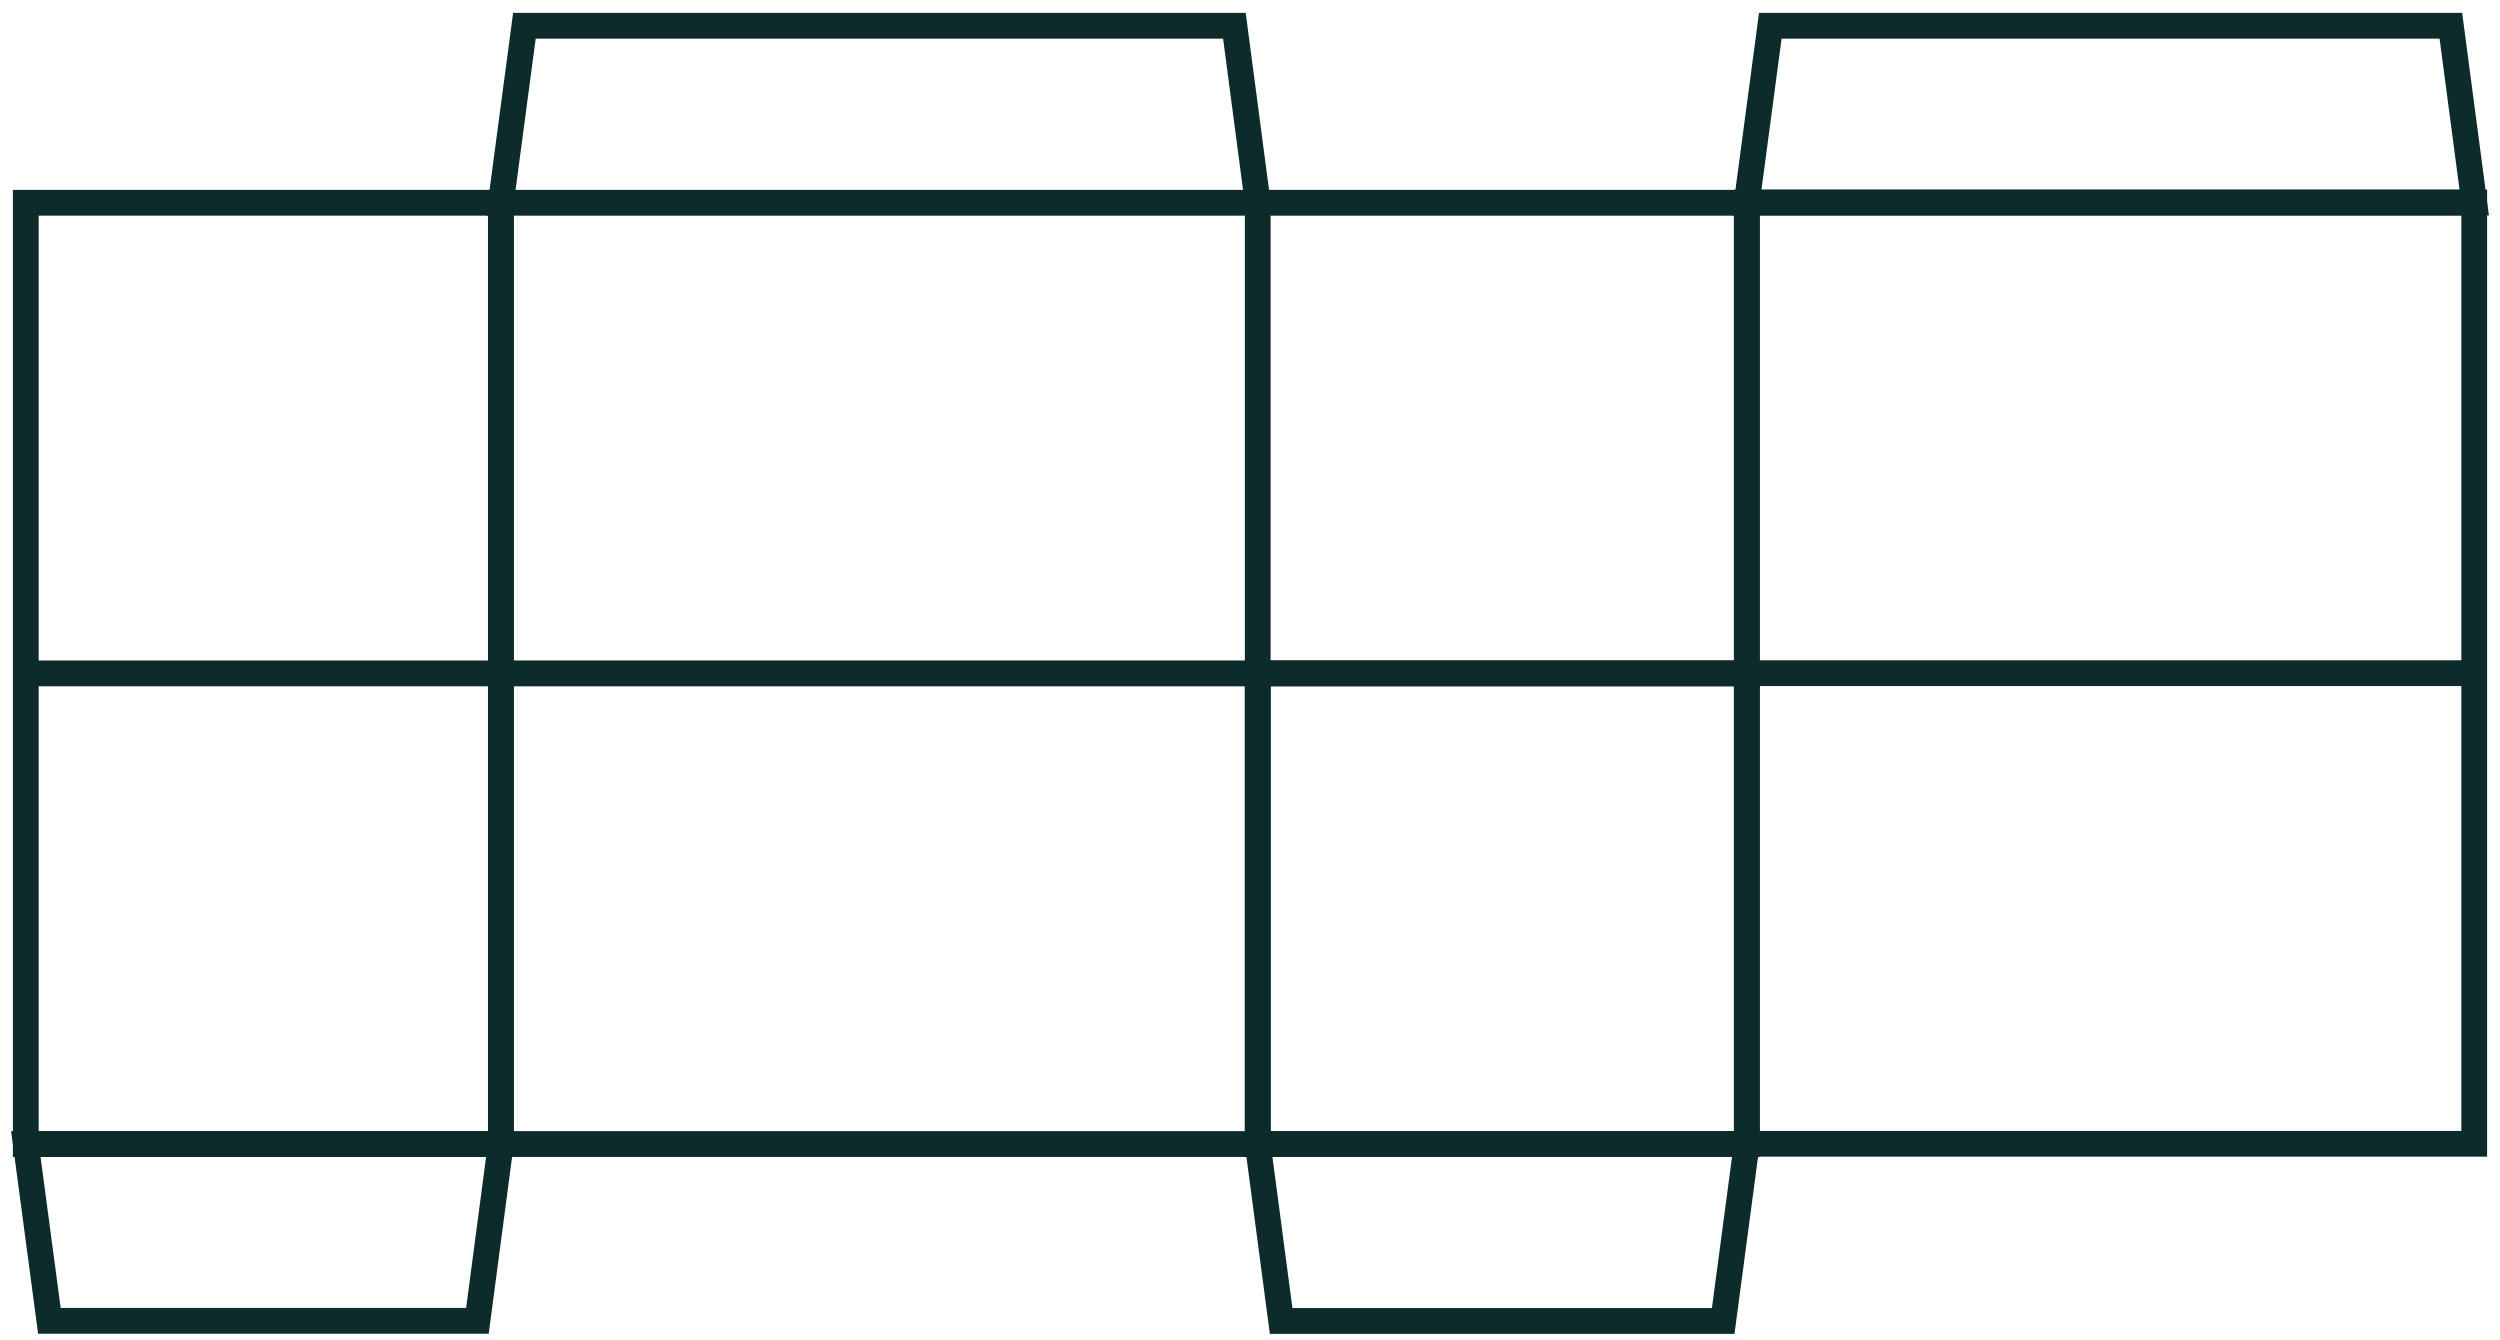 <svg width="97" height="52" viewBox="0 0 97 52" xmlns="http://www.w3.org/2000/svg">
    <g stroke="#0D2B2A" fill="none" fill-rule="evenodd">
        <path d="M1 7.867h18.435v18.26H1zM1 26.129h18.435v18.26H1z"/>
        <path d="M19.433 26.129H48.8v18.26H19.433zM19.433 7.867H48.8v18.26H19.433zM19.431 44.387H1.002l.914 6.861h16.608zM19.433 7.867H48.8L47.895 1H20.347zM67.774 44.387H48.8l.908 6.867H66.86zM48.8 7.867h18.98v18.26H48.8z"/>
        <path d="M48.8 26.127h18.98v18.26H48.8zM67.774 7.859H96L95.094 1H68.688z"/>
        <path d="M67.774 26.119H96v18.26H67.774zM67.774 7.859H96v18.26H67.774z"/>
    </g>
</svg>

